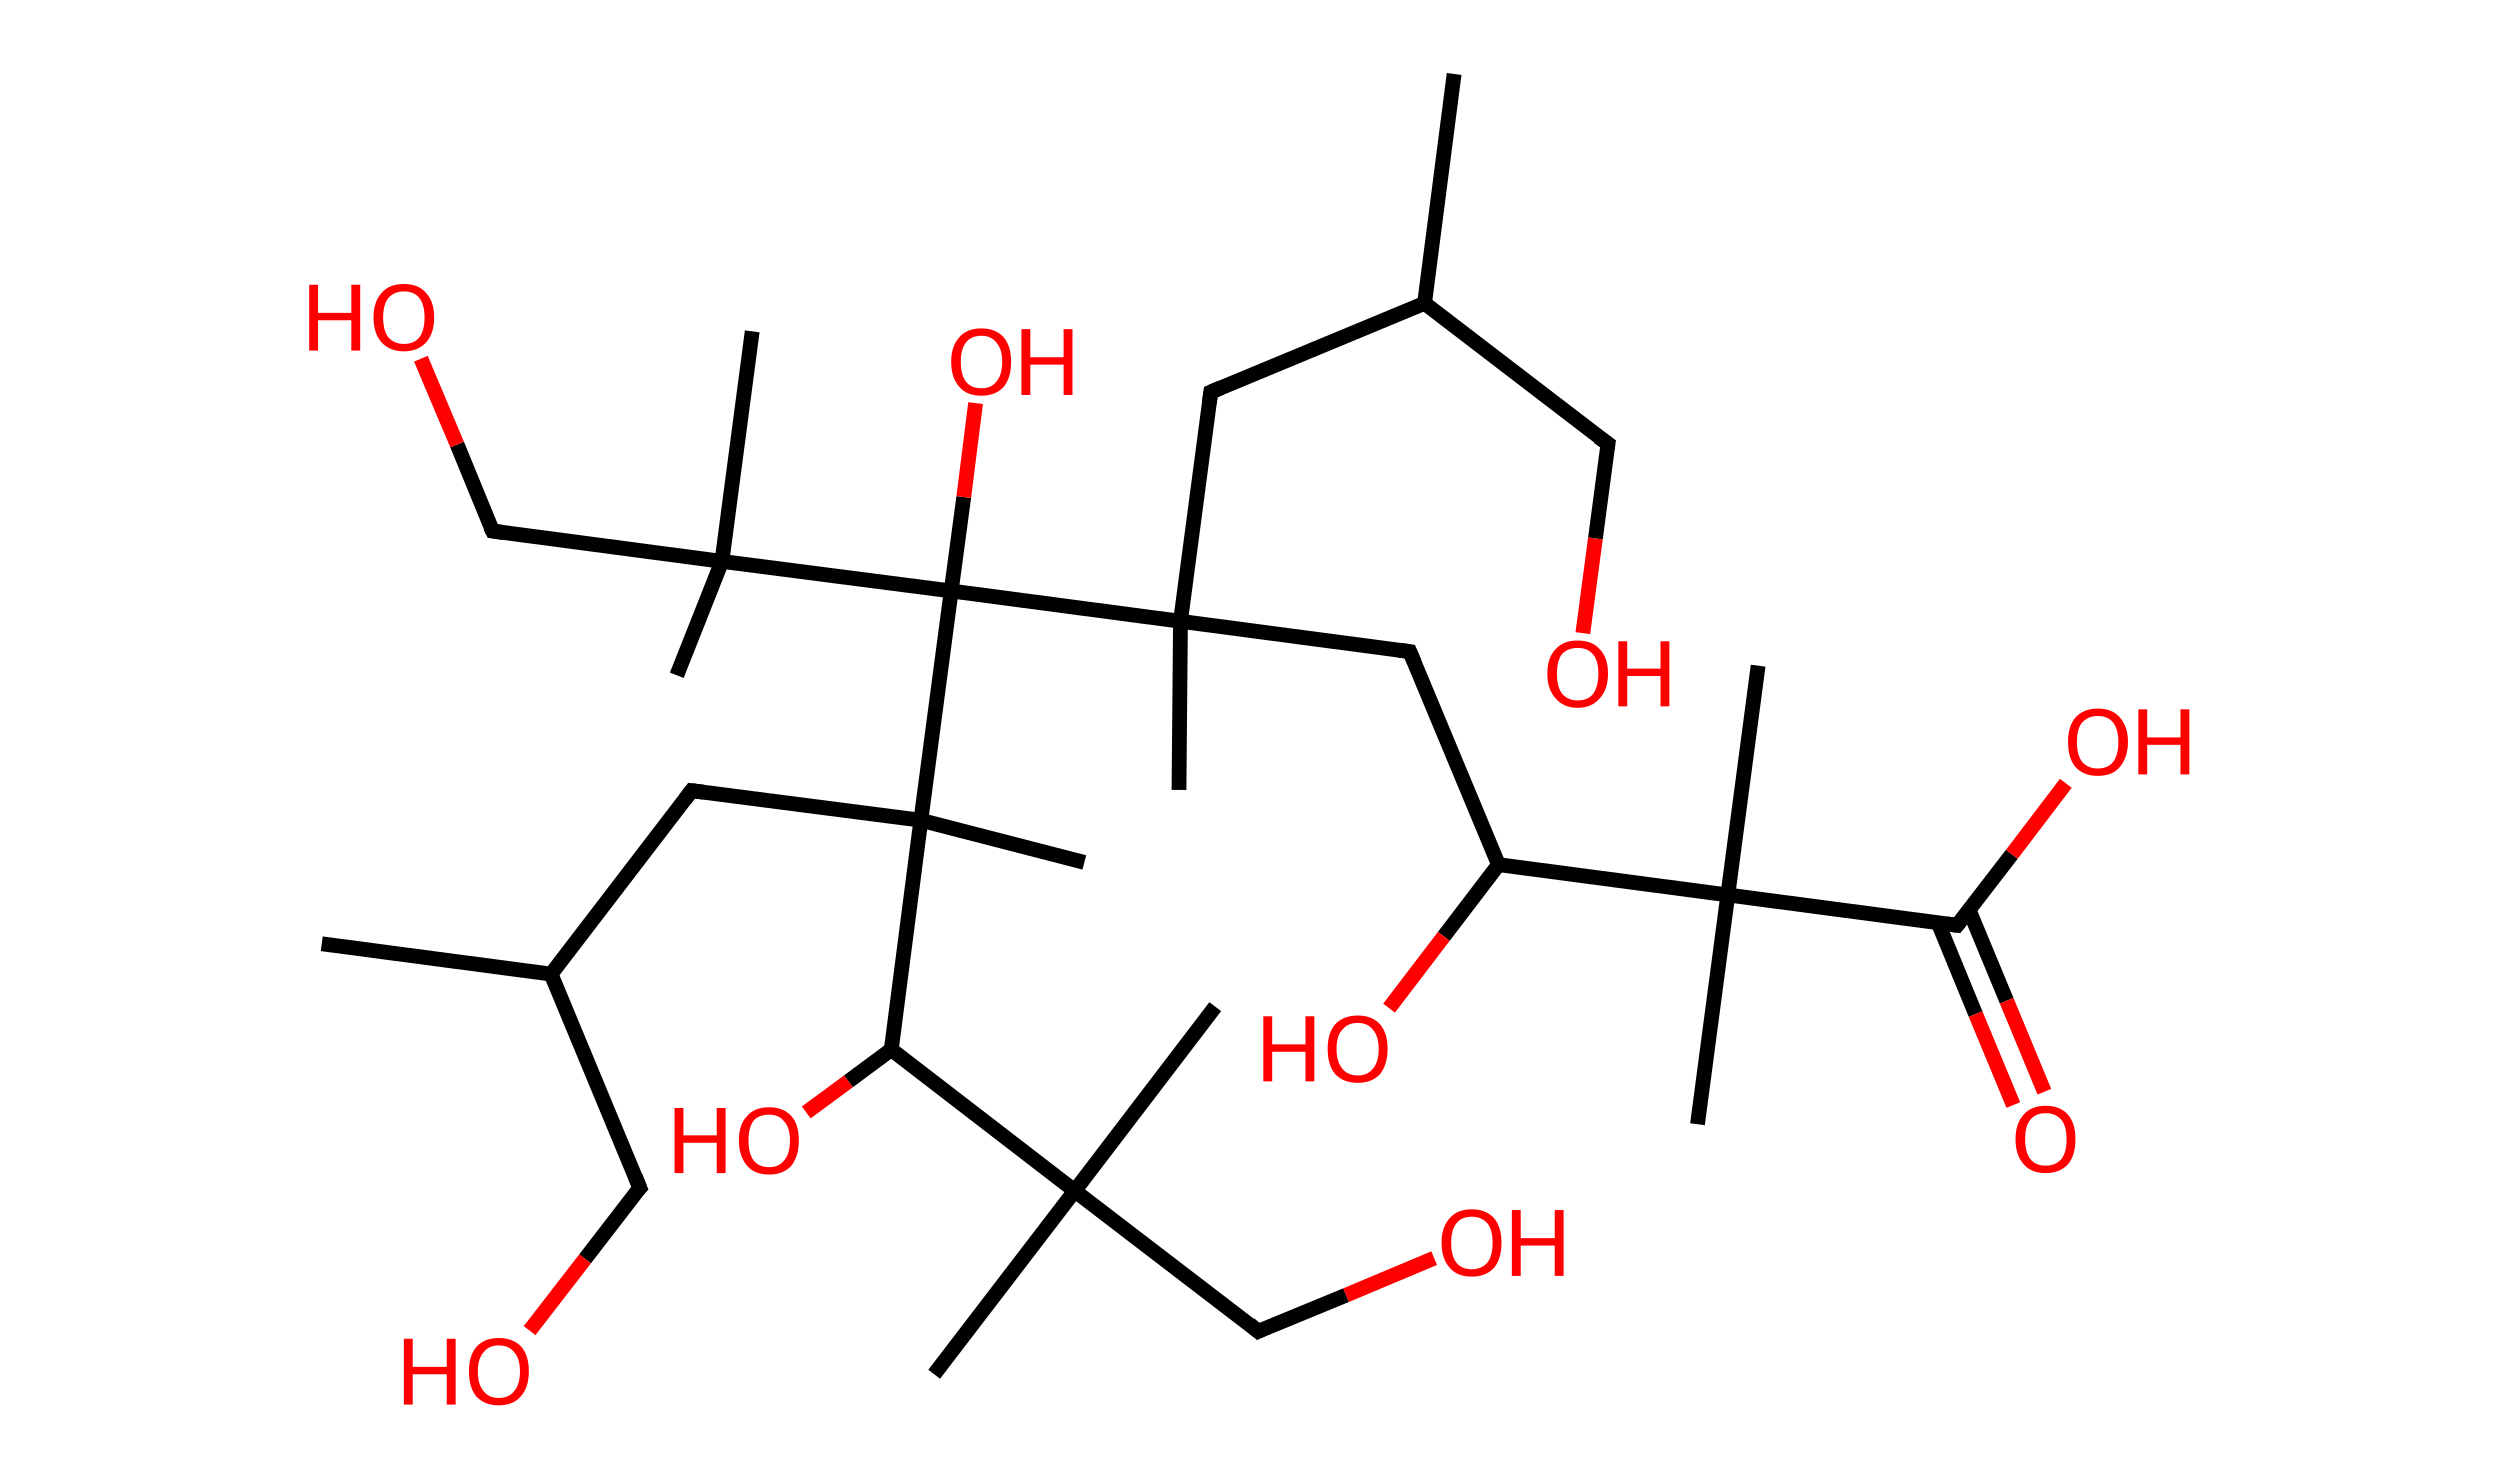 <?xml version='1.0' encoding='ASCII' standalone='yes'?>
<svg xmlns="http://www.w3.org/2000/svg" xmlns:rdkit="http://www.rdkit.org/xml" xmlns:xlink="http://www.w3.org/1999/xlink" version="1.1" baseProfile="full" xml:space="preserve" width="338px" height="200px" viewBox="0 0 338 200">
<!-- END OF HEADER -->
<rect style="opacity:1.0;fill:#FFFFFF;stroke:none" width="338.0" height="200.0" x="0.0" y="0.0"> </rect>
<path class="bond-0 atom-0 atom-1" d="M 196.6,10.0 L 192.6,41.0" style="fill:none;fill-rule:evenodd;stroke:#000000;stroke-width:2.0px;stroke-linecap:butt;stroke-linejoin:miter;stroke-opacity:1"/>
<path class="bond-1 atom-1 atom-2" d="M 192.6,41.0 L 217.4,60.0" style="fill:none;fill-rule:evenodd;stroke:#000000;stroke-width:2.0px;stroke-linecap:butt;stroke-linejoin:miter;stroke-opacity:1"/>
<path class="bond-2 atom-2 atom-3" d="M 217.4,60.0 L 215.7,72.8" style="fill:none;fill-rule:evenodd;stroke:#000000;stroke-width:2.0px;stroke-linecap:butt;stroke-linejoin:miter;stroke-opacity:1"/>
<path class="bond-2 atom-2 atom-3" d="M 215.7,72.8 L 214.0,85.6" style="fill:none;fill-rule:evenodd;stroke:#FF0000;stroke-width:2.0px;stroke-linecap:butt;stroke-linejoin:miter;stroke-opacity:1"/>
<path class="bond-3 atom-1 atom-4" d="M 192.6,41.0 L 163.7,53.0" style="fill:none;fill-rule:evenodd;stroke:#000000;stroke-width:2.0px;stroke-linecap:butt;stroke-linejoin:miter;stroke-opacity:1"/>
<path class="bond-4 atom-4 atom-5" d="M 163.7,53.0 L 159.6,84.0" style="fill:none;fill-rule:evenodd;stroke:#000000;stroke-width:2.0px;stroke-linecap:butt;stroke-linejoin:miter;stroke-opacity:1"/>
<path class="bond-5 atom-5 atom-6" d="M 159.6,84.0 L 159.4,106.8" style="fill:none;fill-rule:evenodd;stroke:#000000;stroke-width:2.0px;stroke-linecap:butt;stroke-linejoin:miter;stroke-opacity:1"/>
<path class="bond-6 atom-5 atom-7" d="M 159.6,84.0 L 190.6,88.1" style="fill:none;fill-rule:evenodd;stroke:#000000;stroke-width:2.0px;stroke-linecap:butt;stroke-linejoin:miter;stroke-opacity:1"/>
<path class="bond-7 atom-7 atom-8" d="M 190.6,88.1 L 202.6,116.9" style="fill:none;fill-rule:evenodd;stroke:#000000;stroke-width:2.0px;stroke-linecap:butt;stroke-linejoin:miter;stroke-opacity:1"/>
<path class="bond-8 atom-8 atom-9" d="M 202.6,116.9 L 195.2,126.6" style="fill:none;fill-rule:evenodd;stroke:#000000;stroke-width:2.0px;stroke-linecap:butt;stroke-linejoin:miter;stroke-opacity:1"/>
<path class="bond-8 atom-8 atom-9" d="M 195.2,126.6 L 187.8,136.3" style="fill:none;fill-rule:evenodd;stroke:#FF0000;stroke-width:2.0px;stroke-linecap:butt;stroke-linejoin:miter;stroke-opacity:1"/>
<path class="bond-9 atom-8 atom-10" d="M 202.6,116.9 L 233.6,121.0" style="fill:none;fill-rule:evenodd;stroke:#000000;stroke-width:2.0px;stroke-linecap:butt;stroke-linejoin:miter;stroke-opacity:1"/>
<path class="bond-10 atom-10 atom-11" d="M 233.6,121.0 L 237.7,90.0" style="fill:none;fill-rule:evenodd;stroke:#000000;stroke-width:2.0px;stroke-linecap:butt;stroke-linejoin:miter;stroke-opacity:1"/>
<path class="bond-11 atom-10 atom-12" d="M 233.6,121.0 L 229.5,152.0" style="fill:none;fill-rule:evenodd;stroke:#000000;stroke-width:2.0px;stroke-linecap:butt;stroke-linejoin:miter;stroke-opacity:1"/>
<path class="bond-12 atom-10 atom-13" d="M 233.6,121.0 L 264.6,125.1" style="fill:none;fill-rule:evenodd;stroke:#000000;stroke-width:2.0px;stroke-linecap:butt;stroke-linejoin:miter;stroke-opacity:1"/>
<path class="bond-13 atom-13 atom-14" d="M 262.0,124.7 L 267.1,137.1" style="fill:none;fill-rule:evenodd;stroke:#000000;stroke-width:2.0px;stroke-linecap:butt;stroke-linejoin:miter;stroke-opacity:1"/>
<path class="bond-13 atom-13 atom-14" d="M 267.1,137.1 L 272.2,149.4" style="fill:none;fill-rule:evenodd;stroke:#FF0000;stroke-width:2.0px;stroke-linecap:butt;stroke-linejoin:miter;stroke-opacity:1"/>
<path class="bond-13 atom-13 atom-14" d="M 266.2,123.0 L 271.3,135.3" style="fill:none;fill-rule:evenodd;stroke:#000000;stroke-width:2.0px;stroke-linecap:butt;stroke-linejoin:miter;stroke-opacity:1"/>
<path class="bond-13 atom-13 atom-14" d="M 271.3,135.3 L 276.4,147.6" style="fill:none;fill-rule:evenodd;stroke:#FF0000;stroke-width:2.0px;stroke-linecap:butt;stroke-linejoin:miter;stroke-opacity:1"/>
<path class="bond-14 atom-13 atom-15" d="M 264.6,125.1 L 272.0,115.5" style="fill:none;fill-rule:evenodd;stroke:#000000;stroke-width:2.0px;stroke-linecap:butt;stroke-linejoin:miter;stroke-opacity:1"/>
<path class="bond-14 atom-13 atom-15" d="M 272.0,115.5 L 279.3,105.9" style="fill:none;fill-rule:evenodd;stroke:#FF0000;stroke-width:2.0px;stroke-linecap:butt;stroke-linejoin:miter;stroke-opacity:1"/>
<path class="bond-15 atom-5 atom-16" d="M 159.6,84.0 L 128.6,79.9" style="fill:none;fill-rule:evenodd;stroke:#000000;stroke-width:2.0px;stroke-linecap:butt;stroke-linejoin:miter;stroke-opacity:1"/>
<path class="bond-16 atom-16 atom-17" d="M 128.6,79.9 L 130.3,67.2" style="fill:none;fill-rule:evenodd;stroke:#000000;stroke-width:2.0px;stroke-linecap:butt;stroke-linejoin:miter;stroke-opacity:1"/>
<path class="bond-16 atom-16 atom-17" d="M 130.3,67.2 L 131.9,54.5" style="fill:none;fill-rule:evenodd;stroke:#FF0000;stroke-width:2.0px;stroke-linecap:butt;stroke-linejoin:miter;stroke-opacity:1"/>
<path class="bond-17 atom-16 atom-18" d="M 128.6,79.9 L 97.6,75.9" style="fill:none;fill-rule:evenodd;stroke:#000000;stroke-width:2.0px;stroke-linecap:butt;stroke-linejoin:miter;stroke-opacity:1"/>
<path class="bond-18 atom-18 atom-19" d="M 97.6,75.9 L 101.7,44.8" style="fill:none;fill-rule:evenodd;stroke:#000000;stroke-width:2.0px;stroke-linecap:butt;stroke-linejoin:miter;stroke-opacity:1"/>
<path class="bond-19 atom-18 atom-20" d="M 97.6,75.9 L 91.5,91.3" style="fill:none;fill-rule:evenodd;stroke:#000000;stroke-width:2.0px;stroke-linecap:butt;stroke-linejoin:miter;stroke-opacity:1"/>
<path class="bond-20 atom-18 atom-21" d="M 97.6,75.9 L 66.6,71.8" style="fill:none;fill-rule:evenodd;stroke:#000000;stroke-width:2.0px;stroke-linecap:butt;stroke-linejoin:miter;stroke-opacity:1"/>
<path class="bond-21 atom-21 atom-22" d="M 66.6,71.8 L 61.8,60.1" style="fill:none;fill-rule:evenodd;stroke:#000000;stroke-width:2.0px;stroke-linecap:butt;stroke-linejoin:miter;stroke-opacity:1"/>
<path class="bond-21 atom-21 atom-22" d="M 61.8,60.1 L 56.9,48.5" style="fill:none;fill-rule:evenodd;stroke:#FF0000;stroke-width:2.0px;stroke-linecap:butt;stroke-linejoin:miter;stroke-opacity:1"/>
<path class="bond-22 atom-16 atom-23" d="M 128.6,79.9 L 124.5,110.9" style="fill:none;fill-rule:evenodd;stroke:#000000;stroke-width:2.0px;stroke-linecap:butt;stroke-linejoin:miter;stroke-opacity:1"/>
<path class="bond-23 atom-23 atom-24" d="M 124.5,110.9 L 146.6,116.6" style="fill:none;fill-rule:evenodd;stroke:#000000;stroke-width:2.0px;stroke-linecap:butt;stroke-linejoin:miter;stroke-opacity:1"/>
<path class="bond-24 atom-23 atom-25" d="M 124.5,110.9 L 93.5,106.9" style="fill:none;fill-rule:evenodd;stroke:#000000;stroke-width:2.0px;stroke-linecap:butt;stroke-linejoin:miter;stroke-opacity:1"/>
<path class="bond-25 atom-25 atom-26" d="M 93.5,106.9 L 74.5,131.7" style="fill:none;fill-rule:evenodd;stroke:#000000;stroke-width:2.0px;stroke-linecap:butt;stroke-linejoin:miter;stroke-opacity:1"/>
<path class="bond-26 atom-26 atom-27" d="M 74.5,131.7 L 43.5,127.6" style="fill:none;fill-rule:evenodd;stroke:#000000;stroke-width:2.0px;stroke-linecap:butt;stroke-linejoin:miter;stroke-opacity:1"/>
<path class="bond-27 atom-26 atom-28" d="M 74.5,131.7 L 86.5,160.6" style="fill:none;fill-rule:evenodd;stroke:#000000;stroke-width:2.0px;stroke-linecap:butt;stroke-linejoin:miter;stroke-opacity:1"/>
<path class="bond-28 atom-28 atom-29" d="M 86.5,160.6 L 79.1,170.2" style="fill:none;fill-rule:evenodd;stroke:#000000;stroke-width:2.0px;stroke-linecap:butt;stroke-linejoin:miter;stroke-opacity:1"/>
<path class="bond-28 atom-28 atom-29" d="M 79.1,170.2 L 71.6,179.9" style="fill:none;fill-rule:evenodd;stroke:#FF0000;stroke-width:2.0px;stroke-linecap:butt;stroke-linejoin:miter;stroke-opacity:1"/>
<path class="bond-29 atom-23 atom-30" d="M 124.5,110.9 L 120.5,141.9" style="fill:none;fill-rule:evenodd;stroke:#000000;stroke-width:2.0px;stroke-linecap:butt;stroke-linejoin:miter;stroke-opacity:1"/>
<path class="bond-30 atom-30 atom-31" d="M 120.5,141.9 L 114.7,146.2" style="fill:none;fill-rule:evenodd;stroke:#000000;stroke-width:2.0px;stroke-linecap:butt;stroke-linejoin:miter;stroke-opacity:1"/>
<path class="bond-30 atom-30 atom-31" d="M 114.7,146.2 L 109.0,150.4" style="fill:none;fill-rule:evenodd;stroke:#FF0000;stroke-width:2.0px;stroke-linecap:butt;stroke-linejoin:miter;stroke-opacity:1"/>
<path class="bond-31 atom-30 atom-32" d="M 120.5,141.9 L 145.3,161.0" style="fill:none;fill-rule:evenodd;stroke:#000000;stroke-width:2.0px;stroke-linecap:butt;stroke-linejoin:miter;stroke-opacity:1"/>
<path class="bond-32 atom-32 atom-33" d="M 145.3,161.0 L 126.3,185.8" style="fill:none;fill-rule:evenodd;stroke:#000000;stroke-width:2.0px;stroke-linecap:butt;stroke-linejoin:miter;stroke-opacity:1"/>
<path class="bond-33 atom-32 atom-34" d="M 145.3,161.0 L 164.3,136.1" style="fill:none;fill-rule:evenodd;stroke:#000000;stroke-width:2.0px;stroke-linecap:butt;stroke-linejoin:miter;stroke-opacity:1"/>
<path class="bond-34 atom-32 atom-35" d="M 145.3,161.0 L 170.1,180.0" style="fill:none;fill-rule:evenodd;stroke:#000000;stroke-width:2.0px;stroke-linecap:butt;stroke-linejoin:miter;stroke-opacity:1"/>
<path class="bond-35 atom-35 atom-36" d="M 170.1,180.0 L 182.0,175.1" style="fill:none;fill-rule:evenodd;stroke:#000000;stroke-width:2.0px;stroke-linecap:butt;stroke-linejoin:miter;stroke-opacity:1"/>
<path class="bond-35 atom-35 atom-36" d="M 182.0,175.1 L 193.9,170.1" style="fill:none;fill-rule:evenodd;stroke:#FF0000;stroke-width:2.0px;stroke-linecap:butt;stroke-linejoin:miter;stroke-opacity:1"/>
<path d="M 216.1,59.1 L 217.4,60.0 L 217.3,60.7" style="fill:none;stroke:#000000;stroke-width:2.0px;stroke-linecap:butt;stroke-linejoin:miter;stroke-opacity:1;"/>
<path d="M 165.1,52.4 L 163.7,53.0 L 163.5,54.5" style="fill:none;stroke:#000000;stroke-width:2.0px;stroke-linecap:butt;stroke-linejoin:miter;stroke-opacity:1;"/>
<path d="M 189.1,87.9 L 190.6,88.1 L 191.2,89.5" style="fill:none;stroke:#000000;stroke-width:2.0px;stroke-linecap:butt;stroke-linejoin:miter;stroke-opacity:1;"/>
<path d="M 263.1,124.9 L 264.6,125.1 L 265.0,124.6" style="fill:none;stroke:#000000;stroke-width:2.0px;stroke-linecap:butt;stroke-linejoin:miter;stroke-opacity:1;"/>
<path d="M 68.1,72.0 L 66.6,71.8 L 66.3,71.2" style="fill:none;stroke:#000000;stroke-width:2.0px;stroke-linecap:butt;stroke-linejoin:miter;stroke-opacity:1;"/>
<path d="M 95.1,107.1 L 93.5,106.9 L 92.6,108.1" style="fill:none;stroke:#000000;stroke-width:2.0px;stroke-linecap:butt;stroke-linejoin:miter;stroke-opacity:1;"/>
<path d="M 85.9,159.1 L 86.5,160.6 L 86.1,161.0" style="fill:none;stroke:#000000;stroke-width:2.0px;stroke-linecap:butt;stroke-linejoin:miter;stroke-opacity:1;"/>
<path d="M 168.9,179.0 L 170.1,180.0 L 170.7,179.7" style="fill:none;stroke:#000000;stroke-width:2.0px;stroke-linecap:butt;stroke-linejoin:miter;stroke-opacity:1;"/>
<path class="atom-3" d="M 209.2 91.1 Q 209.2 88.9, 210.3 87.8 Q 211.3 86.6, 213.3 86.6 Q 215.3 86.6, 216.3 87.8 Q 217.4 88.9, 217.4 91.1 Q 217.4 93.2, 216.3 94.4 Q 215.2 95.7, 213.3 95.7 Q 211.4 95.7, 210.3 94.4 Q 209.2 93.2, 209.2 91.1 M 213.3 94.7 Q 214.7 94.7, 215.4 93.8 Q 216.1 92.8, 216.1 91.1 Q 216.1 89.3, 215.4 88.5 Q 214.7 87.6, 213.3 87.6 Q 212.0 87.6, 211.2 88.4 Q 210.5 89.3, 210.5 91.1 Q 210.5 92.9, 211.2 93.8 Q 212.0 94.7, 213.3 94.7 " fill="#FF0000"/>
<path class="atom-3" d="M 218.8 86.7 L 220.0 86.7 L 220.0 90.4 L 224.5 90.4 L 224.5 86.7 L 225.7 86.7 L 225.7 95.5 L 224.5 95.5 L 224.5 91.4 L 220.0 91.4 L 220.0 95.5 L 218.8 95.5 L 218.8 86.7 " fill="#FF0000"/>
<path class="atom-9" d="M 170.8 137.4 L 172.0 137.4 L 172.0 141.2 L 176.5 141.2 L 176.5 137.4 L 177.7 137.4 L 177.7 146.2 L 176.5 146.2 L 176.5 142.2 L 172.0 142.2 L 172.0 146.2 L 170.8 146.2 L 170.8 137.4 " fill="#FF0000"/>
<path class="atom-9" d="M 179.5 141.8 Q 179.5 139.7, 180.5 138.5 Q 181.6 137.3, 183.6 137.3 Q 185.5 137.3, 186.6 138.5 Q 187.6 139.7, 187.6 141.8 Q 187.6 143.9, 186.6 145.2 Q 185.5 146.4, 183.6 146.4 Q 181.6 146.4, 180.5 145.2 Q 179.5 144.0, 179.5 141.8 M 183.6 145.4 Q 184.9 145.4, 185.6 144.5 Q 186.4 143.6, 186.4 141.8 Q 186.4 140.1, 185.6 139.2 Q 184.9 138.3, 183.6 138.3 Q 182.2 138.3, 181.5 139.2 Q 180.7 140.0, 180.7 141.8 Q 180.7 143.6, 181.5 144.5 Q 182.2 145.4, 183.6 145.4 " fill="#FF0000"/>
<path class="atom-14" d="M 272.5 154.0 Q 272.5 151.9, 273.6 150.7 Q 274.6 149.5, 276.6 149.5 Q 278.5 149.5, 279.6 150.7 Q 280.6 151.9, 280.6 154.0 Q 280.6 156.2, 279.6 157.4 Q 278.5 158.6, 276.6 158.6 Q 274.6 158.6, 273.6 157.4 Q 272.5 156.2, 272.5 154.0 M 276.6 157.6 Q 277.9 157.6, 278.7 156.7 Q 279.4 155.8, 279.4 154.0 Q 279.4 152.3, 278.7 151.4 Q 277.9 150.5, 276.6 150.5 Q 275.2 150.5, 274.5 151.4 Q 273.8 152.2, 273.8 154.0 Q 273.8 155.8, 274.5 156.7 Q 275.2 157.6, 276.6 157.6 " fill="#FF0000"/>
<path class="atom-15" d="M 279.6 100.3 Q 279.6 98.2, 280.6 97.0 Q 281.7 95.8, 283.6 95.8 Q 285.6 95.8, 286.6 97.0 Q 287.7 98.2, 287.7 100.3 Q 287.7 102.4, 286.6 103.7 Q 285.6 104.9, 283.6 104.9 Q 281.7 104.9, 280.6 103.7 Q 279.6 102.5, 279.6 100.3 M 283.6 103.9 Q 285.0 103.9, 285.7 103.0 Q 286.4 102.1, 286.4 100.3 Q 286.4 98.6, 285.7 97.7 Q 285.0 96.8, 283.6 96.8 Q 282.3 96.8, 281.5 97.7 Q 280.8 98.5, 280.8 100.3 Q 280.8 102.1, 281.5 103.0 Q 282.3 103.9, 283.6 103.9 " fill="#FF0000"/>
<path class="atom-15" d="M 289.1 95.9 L 290.3 95.9 L 290.3 99.7 L 294.8 99.7 L 294.8 95.9 L 296.0 95.9 L 296.0 104.7 L 294.8 104.7 L 294.8 100.7 L 290.3 100.7 L 290.3 104.7 L 289.1 104.7 L 289.1 95.9 " fill="#FF0000"/>
<path class="atom-17" d="M 128.6 48.9 Q 128.6 46.8, 129.7 45.6 Q 130.7 44.4, 132.7 44.4 Q 134.6 44.4, 135.7 45.6 Q 136.7 46.8, 136.7 48.9 Q 136.7 51.1, 135.7 52.3 Q 134.6 53.5, 132.7 53.5 Q 130.7 53.5, 129.7 52.3 Q 128.6 51.1, 128.6 48.9 M 132.7 52.5 Q 134.0 52.5, 134.7 51.6 Q 135.5 50.7, 135.5 48.9 Q 135.5 47.2, 134.7 46.3 Q 134.0 45.4, 132.7 45.4 Q 131.3 45.4, 130.6 46.3 Q 129.9 47.2, 129.9 48.9 Q 129.9 50.7, 130.6 51.6 Q 131.3 52.5, 132.7 52.5 " fill="#FF0000"/>
<path class="atom-17" d="M 138.1 44.5 L 139.3 44.5 L 139.3 48.3 L 143.8 48.3 L 143.8 44.5 L 145.0 44.5 L 145.0 53.4 L 143.8 53.4 L 143.8 49.3 L 139.3 49.3 L 139.3 53.4 L 138.1 53.4 L 138.1 44.5 " fill="#FF0000"/>
<path class="atom-22" d="M 41.8 38.5 L 43.0 38.5 L 43.0 42.3 L 47.5 42.3 L 47.5 38.5 L 48.7 38.5 L 48.7 47.4 L 47.5 47.4 L 47.5 43.3 L 43.0 43.3 L 43.0 47.4 L 41.8 47.4 L 41.8 38.5 " fill="#FF0000"/>
<path class="atom-22" d="M 50.5 42.9 Q 50.5 40.8, 51.6 39.6 Q 52.6 38.4, 54.6 38.4 Q 56.6 38.4, 57.6 39.6 Q 58.7 40.8, 58.7 42.9 Q 58.7 45.1, 57.6 46.3 Q 56.5 47.5, 54.6 47.5 Q 52.7 47.5, 51.6 46.3 Q 50.5 45.1, 50.5 42.9 M 54.6 46.5 Q 56.0 46.5, 56.7 45.6 Q 57.4 44.7, 57.4 42.9 Q 57.4 41.2, 56.7 40.3 Q 56.0 39.4, 54.6 39.4 Q 53.3 39.4, 52.5 40.3 Q 51.8 41.2, 51.8 42.9 Q 51.8 44.7, 52.5 45.6 Q 53.3 46.5, 54.6 46.5 " fill="#FF0000"/>
<path class="atom-29" d="M 54.6 181.0 L 55.8 181.0 L 55.8 184.8 L 60.4 184.8 L 60.4 181.0 L 61.6 181.0 L 61.6 189.9 L 60.4 189.9 L 60.4 185.8 L 55.8 185.8 L 55.8 189.9 L 54.6 189.9 L 54.6 181.0 " fill="#FF0000"/>
<path class="atom-29" d="M 63.4 185.4 Q 63.4 183.3, 64.4 182.1 Q 65.5 180.9, 67.4 180.9 Q 69.4 180.9, 70.5 182.1 Q 71.5 183.3, 71.5 185.4 Q 71.5 187.6, 70.4 188.8 Q 69.4 190.0, 67.4 190.0 Q 65.5 190.0, 64.4 188.8 Q 63.4 187.6, 63.4 185.4 M 67.4 189.0 Q 68.8 189.0, 69.5 188.1 Q 70.3 187.2, 70.3 185.4 Q 70.3 183.7, 69.5 182.8 Q 68.8 181.9, 67.4 181.9 Q 66.1 181.9, 65.4 182.8 Q 64.6 183.7, 64.6 185.4 Q 64.6 187.2, 65.4 188.1 Q 66.1 189.0, 67.4 189.0 " fill="#FF0000"/>
<path class="atom-31" d="M 91.2 149.8 L 92.4 149.8 L 92.4 153.5 L 96.9 153.5 L 96.9 149.8 L 98.1 149.8 L 98.1 158.6 L 96.9 158.6 L 96.9 154.5 L 92.4 154.5 L 92.4 158.6 L 91.2 158.6 L 91.2 149.8 " fill="#FF0000"/>
<path class="atom-31" d="M 99.9 154.2 Q 99.9 152.0, 101.0 150.9 Q 102.0 149.7, 104.0 149.7 Q 105.9 149.7, 107.0 150.9 Q 108.0 152.0, 108.0 154.2 Q 108.0 156.3, 107.0 157.6 Q 105.9 158.8, 104.0 158.8 Q 102.0 158.8, 101.0 157.6 Q 99.9 156.3, 99.9 154.2 M 104.0 157.8 Q 105.3 157.8, 106.0 156.9 Q 106.8 156.0, 106.8 154.2 Q 106.8 152.4, 106.0 151.6 Q 105.3 150.7, 104.0 150.7 Q 102.6 150.7, 101.9 151.5 Q 101.2 152.4, 101.2 154.2 Q 101.2 156.0, 101.9 156.9 Q 102.6 157.8, 104.0 157.8 " fill="#FF0000"/>
<path class="atom-36" d="M 194.9 168.0 Q 194.9 165.9, 196.0 164.7 Q 197.0 163.5, 199.0 163.5 Q 200.9 163.5, 202.0 164.7 Q 203.0 165.9, 203.0 168.0 Q 203.0 170.2, 202.0 171.4 Q 200.9 172.6, 199.0 172.6 Q 197.0 172.6, 196.0 171.4 Q 194.9 170.2, 194.9 168.0 M 199.0 171.6 Q 200.3 171.6, 201.1 170.7 Q 201.8 169.8, 201.8 168.0 Q 201.8 166.3, 201.1 165.4 Q 200.3 164.5, 199.0 164.5 Q 197.6 164.5, 196.9 165.4 Q 196.2 166.3, 196.2 168.0 Q 196.2 169.8, 196.9 170.7 Q 197.6 171.6, 199.0 171.6 " fill="#FF0000"/>
<path class="atom-36" d="M 204.4 163.6 L 205.6 163.6 L 205.6 167.4 L 210.2 167.4 L 210.2 163.6 L 211.4 163.6 L 211.4 172.5 L 210.2 172.5 L 210.2 168.4 L 205.6 168.4 L 205.6 172.5 L 204.4 172.5 L 204.4 163.6 " fill="#FF0000"/>
</svg>
